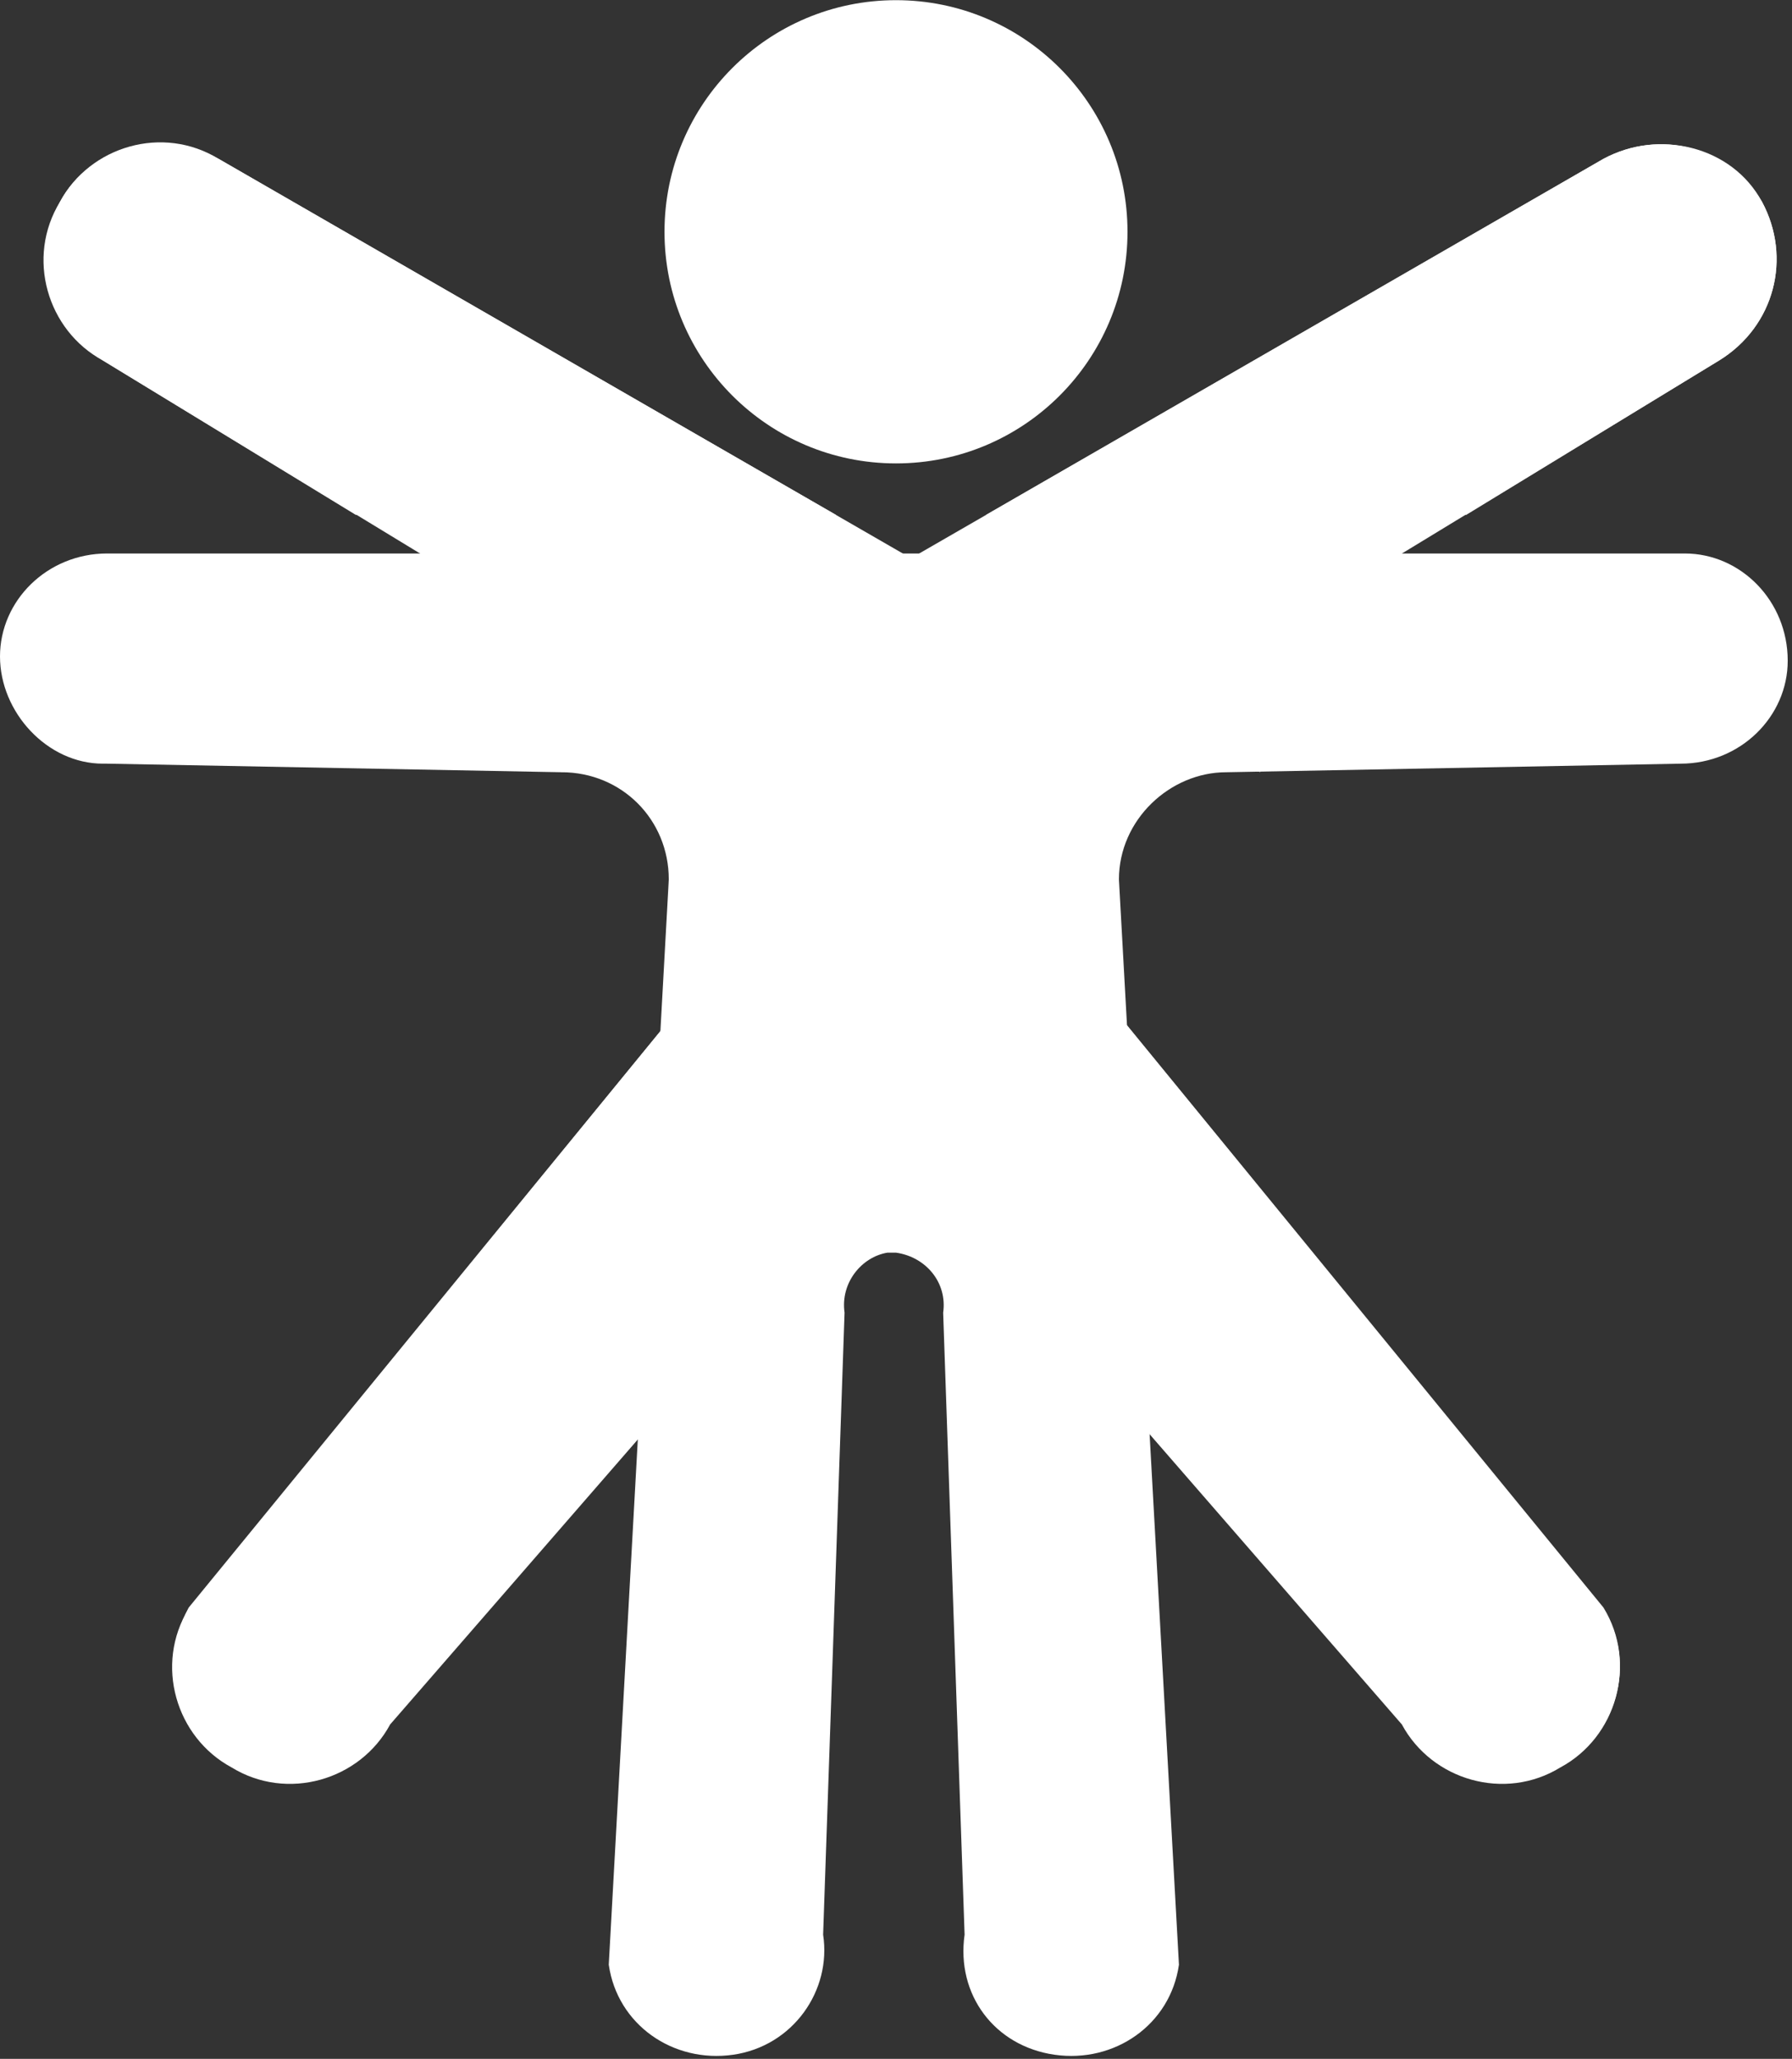 <svg version="1.1" id="Layer_1" xmlns="http://www.w3.org/2000/svg" x="0" y="0" viewBox="0 0 41.8 48" xml:space="preserve"><rect x="0" y="0" width="41.8" height="48" fill="#333333" stroke="none"/><style>.st0{fill:#fff}</style><g transform="translate(-645.5 -2696.296)"><path class="st0" d="M650.6 2700c-1.3-.7-3-.3-3.7 1-.7 1.3-.3 2.9 1 3.7l5.9 3.6H665l-14.4-8.3zM685.6 2704.7c1.3-.8 1.7-2.4 1-3.7-.8-1.3-2.4-1.7-3.7-1l-14.4 8.3h11.2l5.9-3.6zM649.9 2733.8c-.8 1.3-.3 3 1 3.7 1.3.8 3 .3 3.7-1l6-6.9.5-9.5-11.2 13.7zM678.2 2736.5c.7 1.3 2.4 1.8 3.7 1 1.3-.7 1.8-2.4 1-3.7l-11.2-13.7.5 9.5 6 6.9z"/><path class="st0" d="M667.6 2709.8l-17-9.8c-1.3-.8-3-.3-3.7 1-.8 1.3-.3 3 1 3.7l9.7 5.9c1.3.8 1.8 2.4 1 3.7"/><path class="st0" d="M665.9 2709.8l17-9.8c1.3-.7 3-.3 3.7 1 .7 1.3.3 2.9-1 3.7l-9.7 5.9c-1.3.8-1.8 2.4-1 3.7"/><path class="st0" d="M18 0L.4 21.5c-.7 1.3-.3 3 1 3.7 1.3.7 2.9.3 3.7-1l10.4-12c.4-.7 1.2-.9 1.9-.5" transform="translate(649.502 2712.274)"/><path class="st0" d="M15.8 0l17.6 21.5c.8 1.3.3 3-1 3.7-1.3.8-3 .3-3.7-1l-10.4-12c-.4-.7-1.2-.9-1.9-.5" transform="translate(649.502 2712.274)"/><circle class="st0" cx="666.4" cy="2701.7" r="5.4"/><path class="st0" d="M666.4 2725.5c.7.1 1.2.7 1.1 1.4l.5 14.5c-.2 1.4.7 2.6 2.1 2.8 1.4.2 2.7-.7 2.9-2.1l-1.4-25.3c0-1.4 1.2-2.5 2.5-2.5l10.6-.2c1.4 0 2.5-1.1 2.5-2.4 0-1.4-1.1-2.5-2.4-2.5H648c-1.4 0-2.5 1.1-2.5 2.4s1.1 2.5 2.4 2.5h.1l10.6.2c1.4 0 2.5 1.1 2.5 2.5l-1.4 25.3c.2 1.4 1.5 2.3 2.9 2.1 1.4-.2 2.3-1.5 2.1-2.8l.5-14.5c-.1-.7.4-1.3 1-1.4h.2z"/></g></svg>